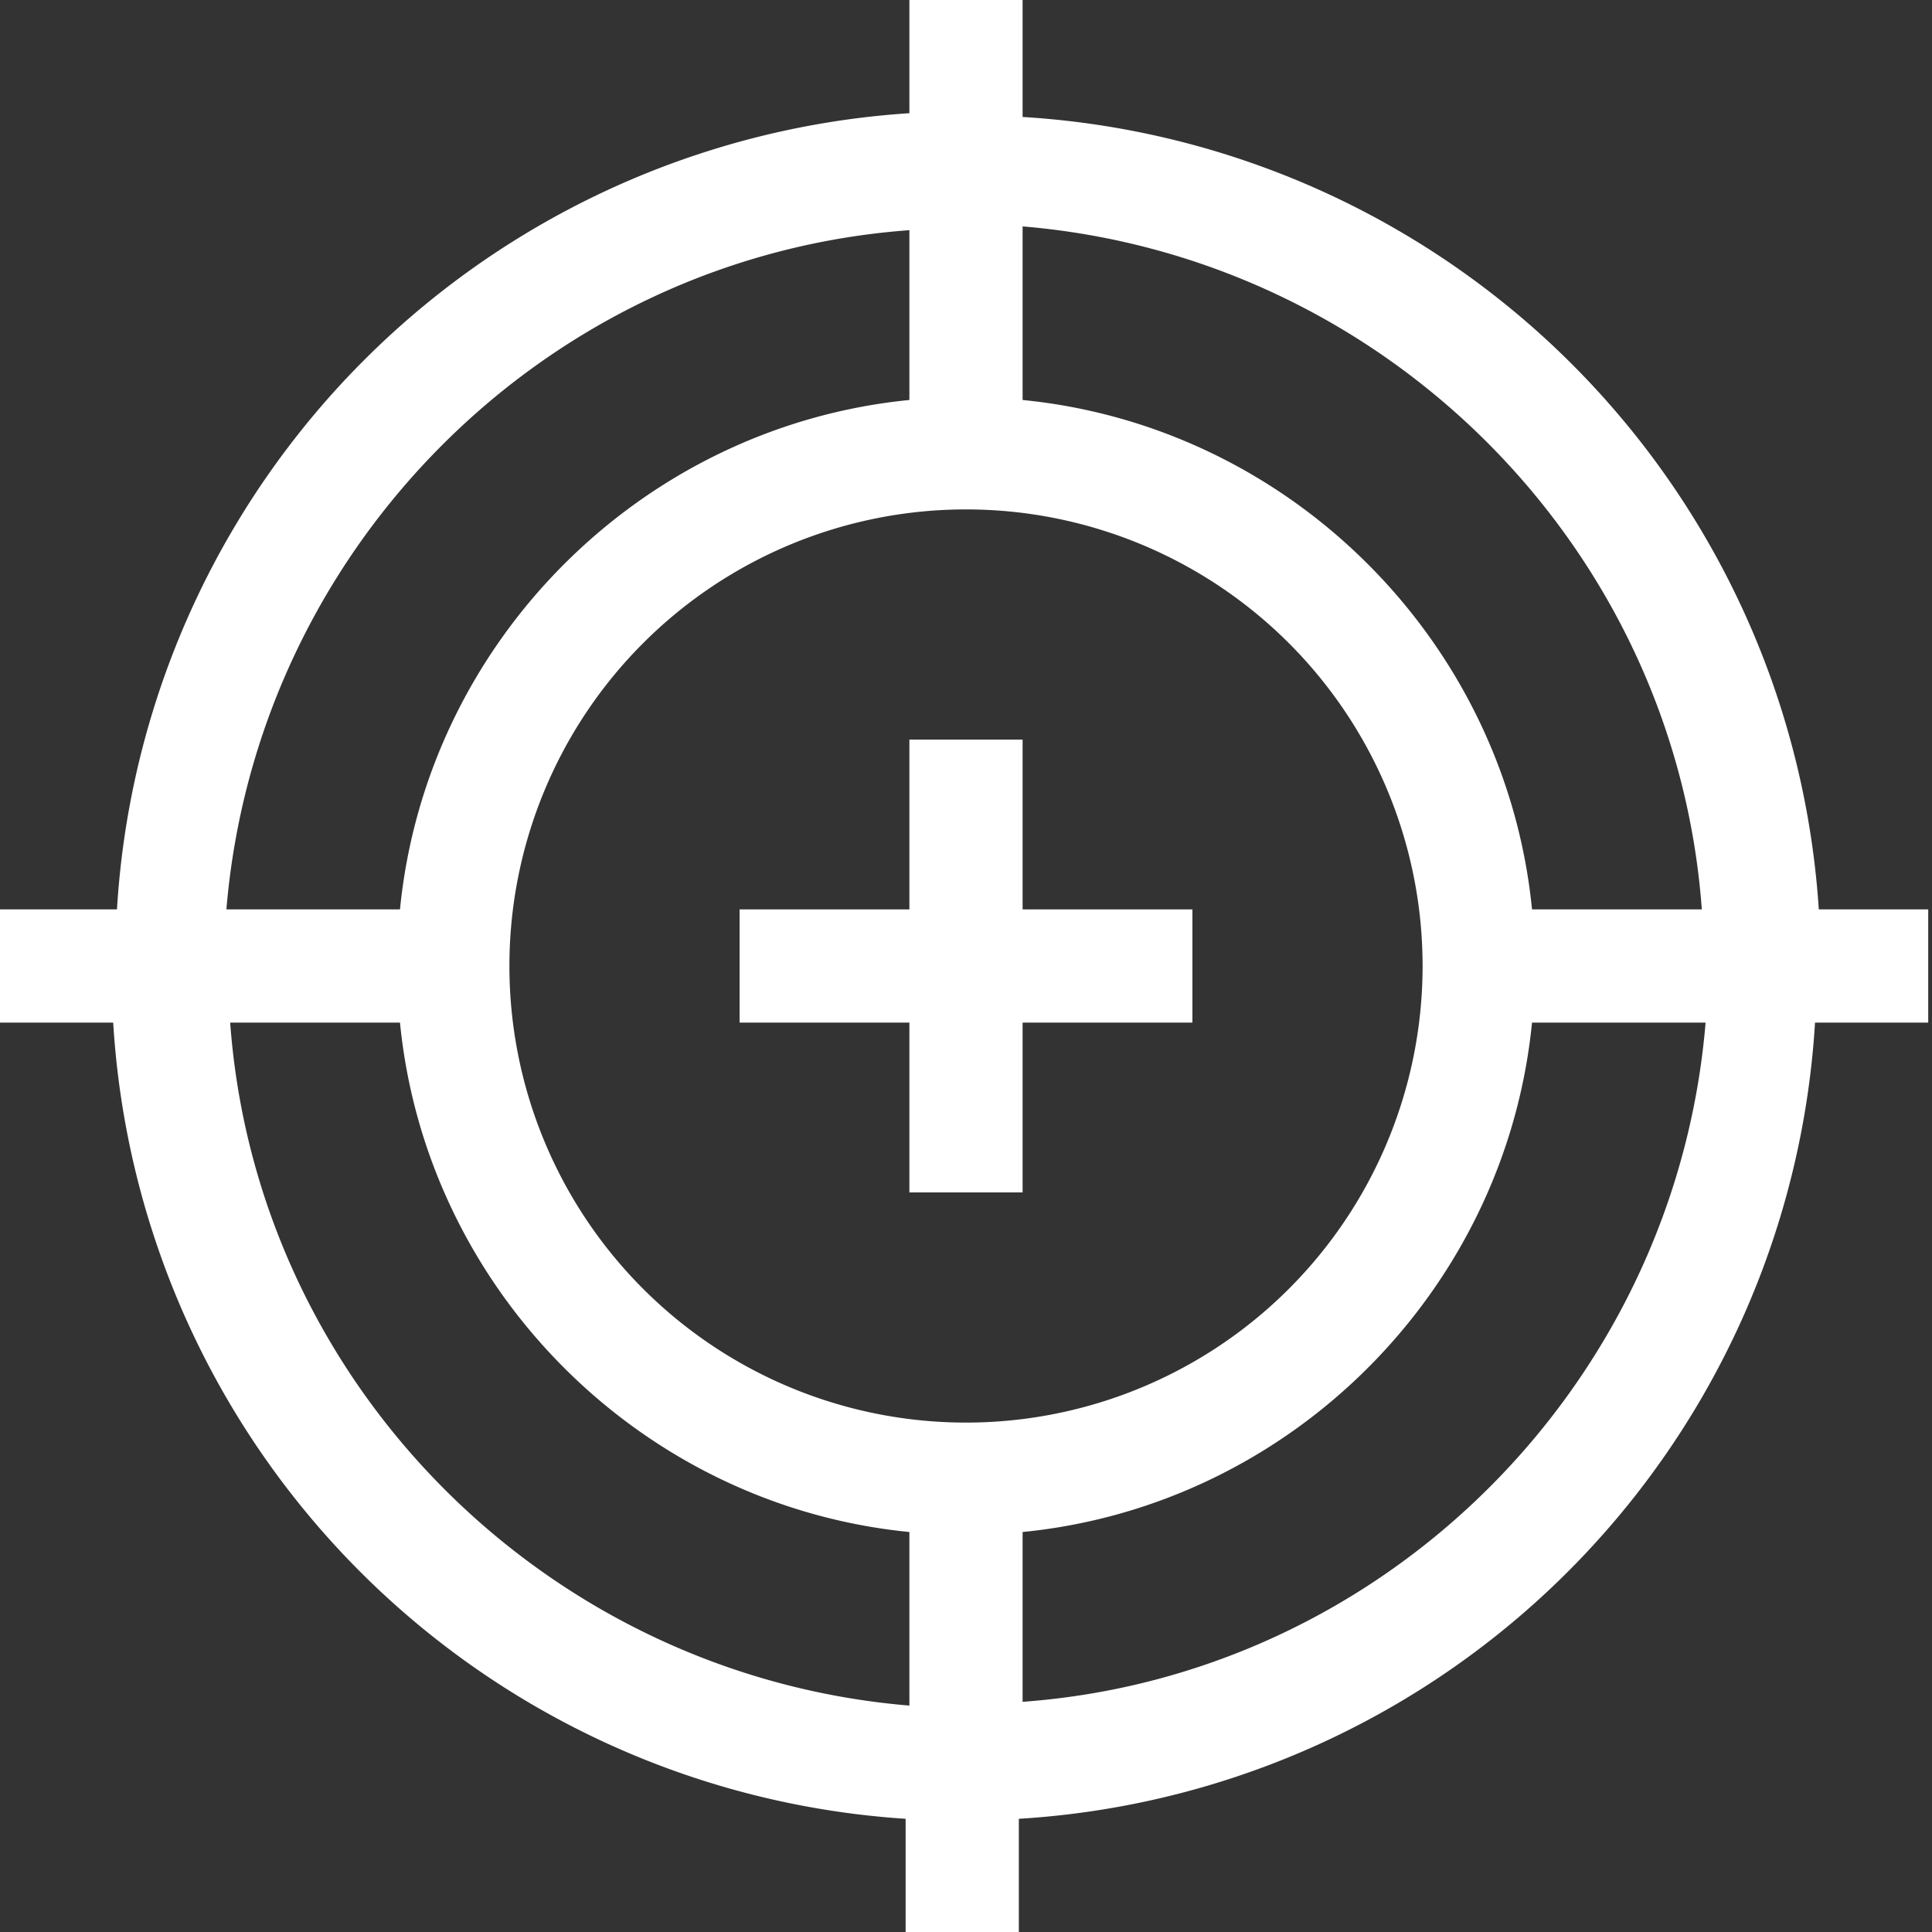 <svg id="Layer_1" data-name="Layer 1" version="1.1" viewBox="0 0 512 512" xmlns="http://www.w3.org/2000/svg"><rect x="0" y="0" width="512" height="512" fill="#333333" stroke="none"/><defs id="defs1"><style id="style1">.cls-1{fill:#3e4072;stroke-width:0}</style></defs><path class="cls-1" id="polygon1" style="fill:#fff" d="M271 196h-30v45h-45v30h45v45h30v-45h45v-30h-45v-45z"/><path class="cls-1" d="M512 241h-30A225 225 0 0 0 271 31V-1h-30v31A225 225 0 0 0 31 241H-1v30h31a225 225 0 0 0 210 211v30h30v-30a225 225 0 0 0 211-211h30v-30Zm-61 0h-45c-7-71-64-128-135-135V60c96 8 173 85 180 181ZM256 377a121 121 0 1 1 0-242 121 121 0 0 1 0 242ZM241 61v45c-71 7-128 64-135 135H60c8-96 85-173 181-180ZM61 271h45c7 71 64 128 135 135v46c-96-8-173-85-180-181Zm210 180v-45c71-7 128-64 135-135h46c-8 96-85 173-181 180Z" id="path1" style="fill:#fff"/></svg>